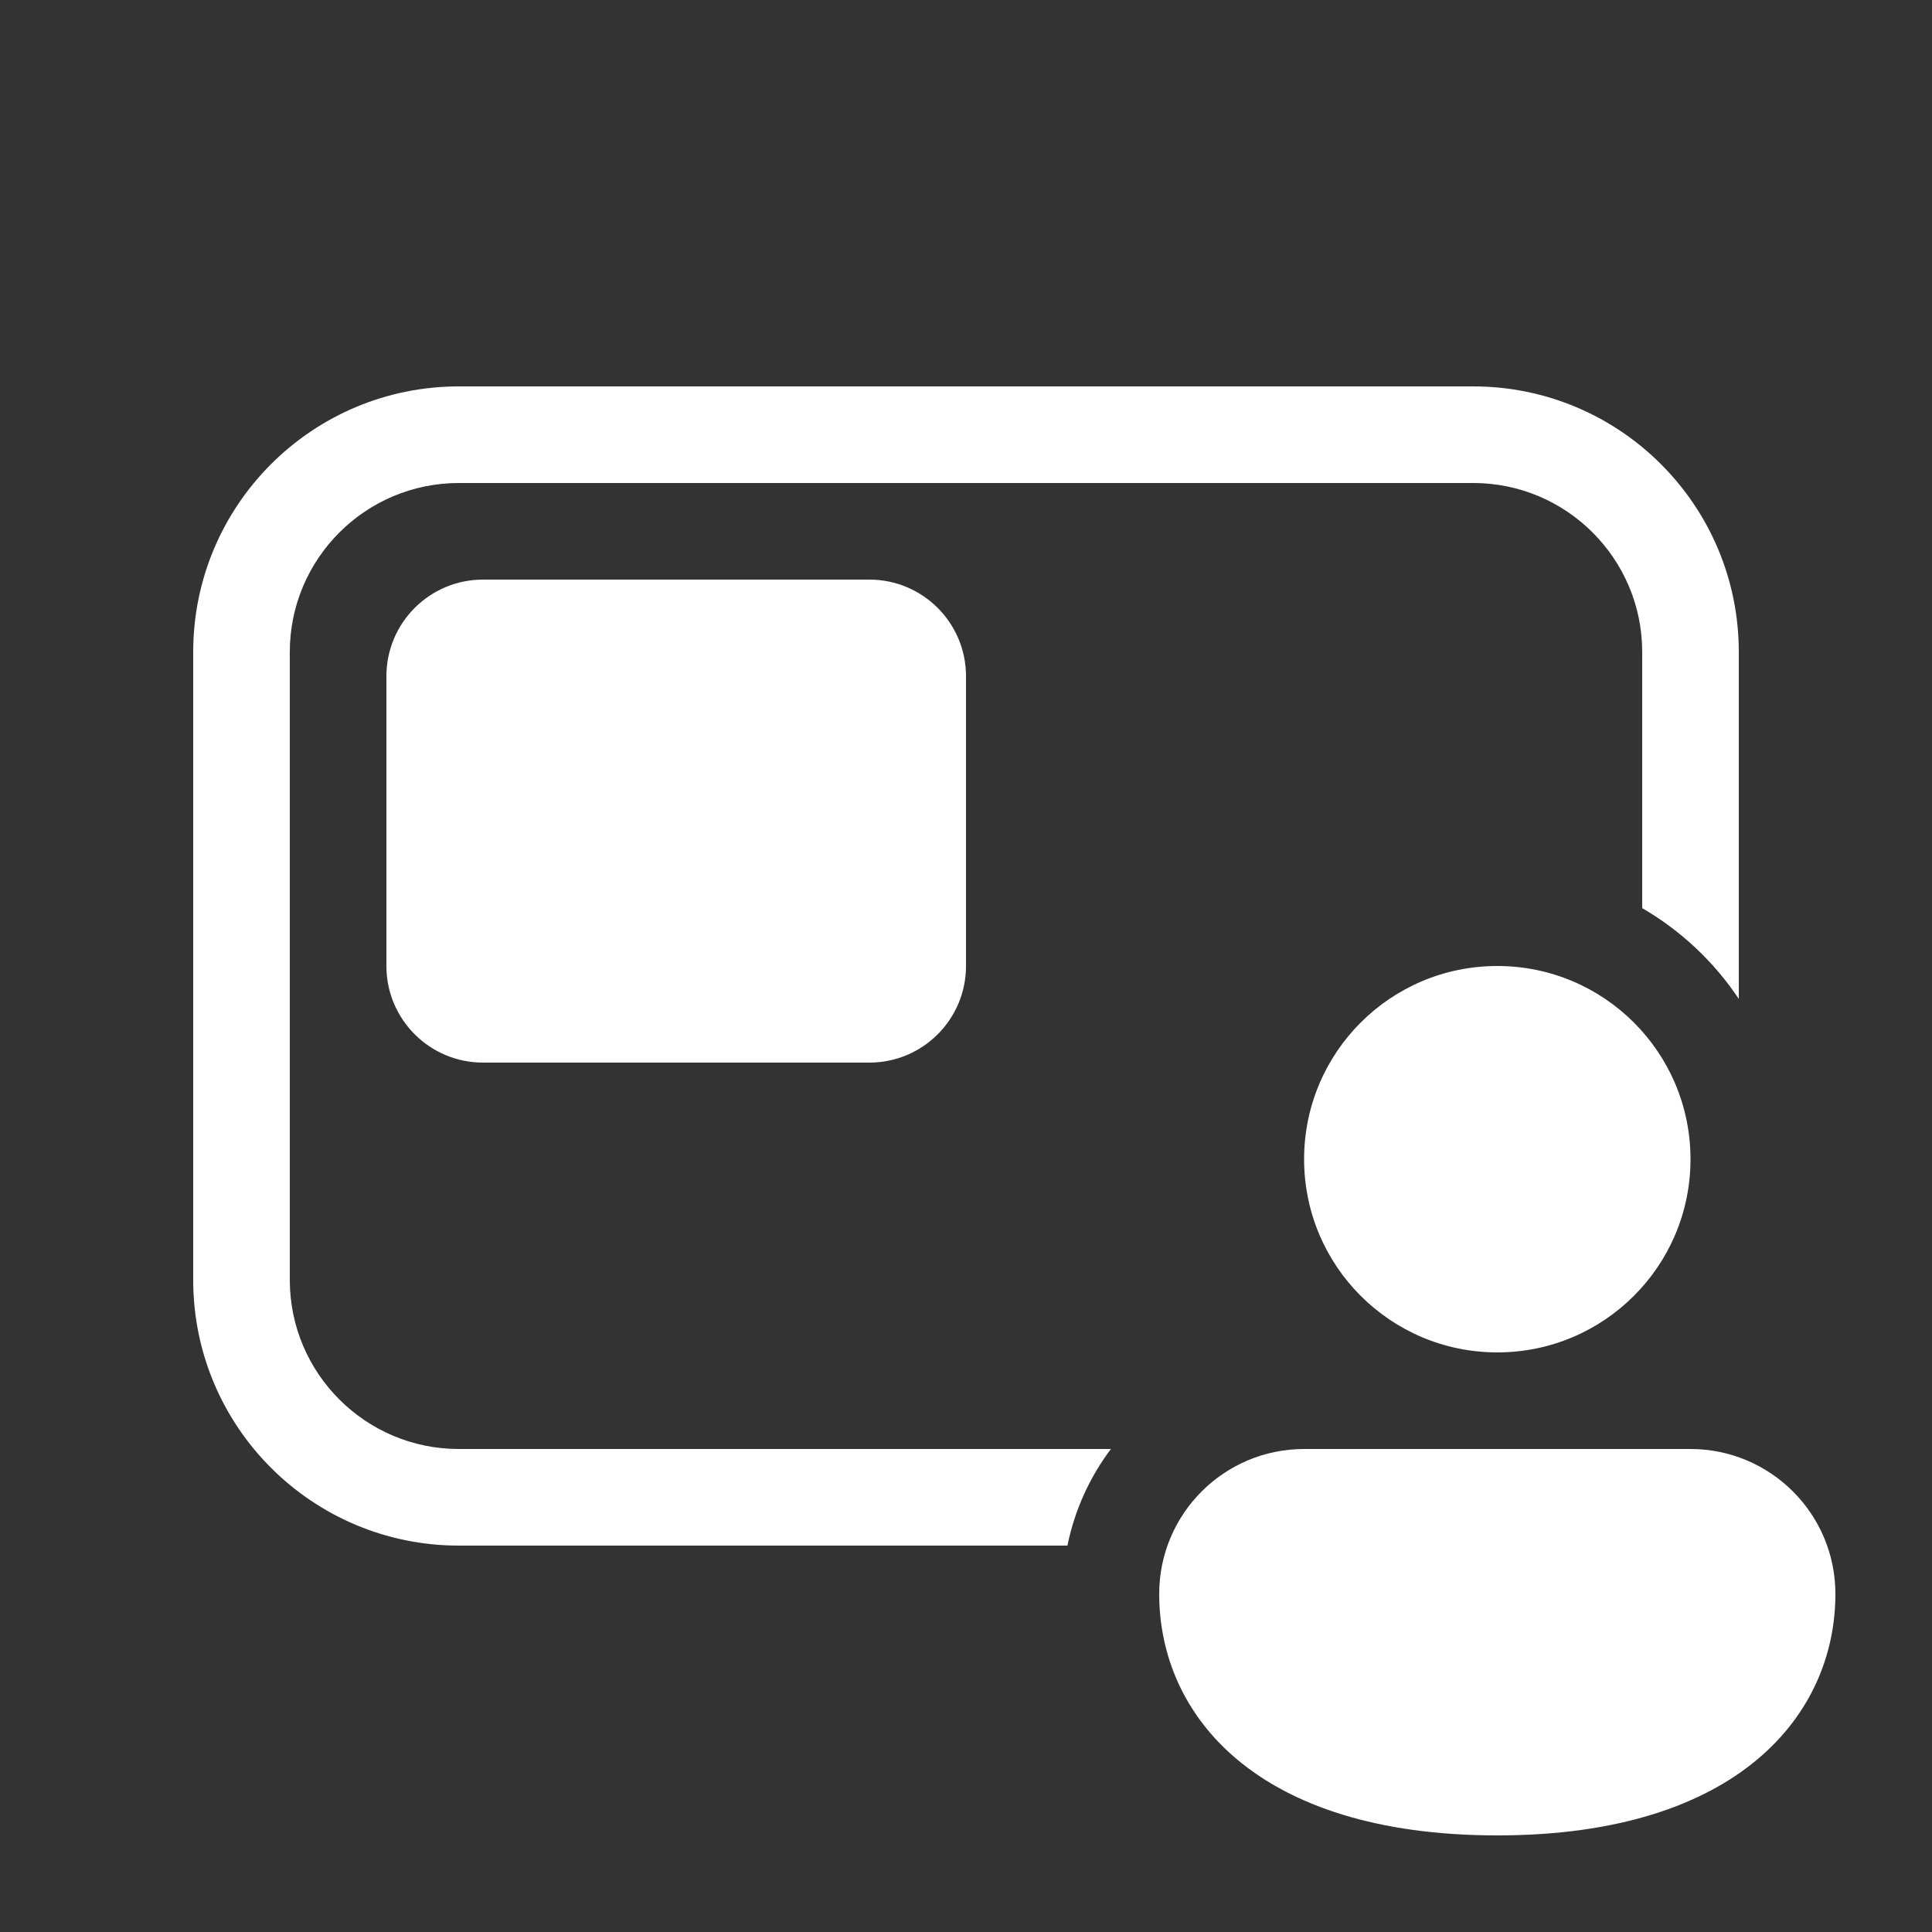<svg width="20" height="20" viewBox="0 0 20 20" fill="none" xmlns="http://www.w3.org/2000/svg">
<rect x="0" y="0" width="20" height="20" fill="#333333" stroke="none"/>
<path d="M2 6.75C2 5.231 3.231 4 4.75 4H15.25C16.769 4 18 5.231 18 6.75V10.341C17.744 9.956 17.401 9.634 17 9.401V6.75C17 5.784 16.216 5 15.25 5H4.75C3.784 5 3 5.784 3 6.75V13.25C3 14.216 3.784 15 4.75 15H11.5C11.281 15.291 11.125 15.631 11.05 16H4.75C3.231 16 2 14.769 2 13.25V6.75ZM15.5 14C16.605 14 17.5 13.105 17.5 12C17.5 10.895 16.605 10 15.5 10C14.395 10 13.5 10.895 13.5 12C13.5 13.105 14.395 14 15.5 14ZM15.5 19C18 19 19 17.745 19 16.5C19 15.672 18.328 15 17.5 15H13.5C12.672 15 12 15.672 12 16.5C12 17.75 13 19 15.5 19ZM5 6C4.448 6 4 6.448 4 7V10C4 10.552 4.448 11 5 11H9C9.552 11 10 10.552 10 10V7C10 6.448 9.552 6 9 6H5Z" fill="#ffffff"/>
</svg>
